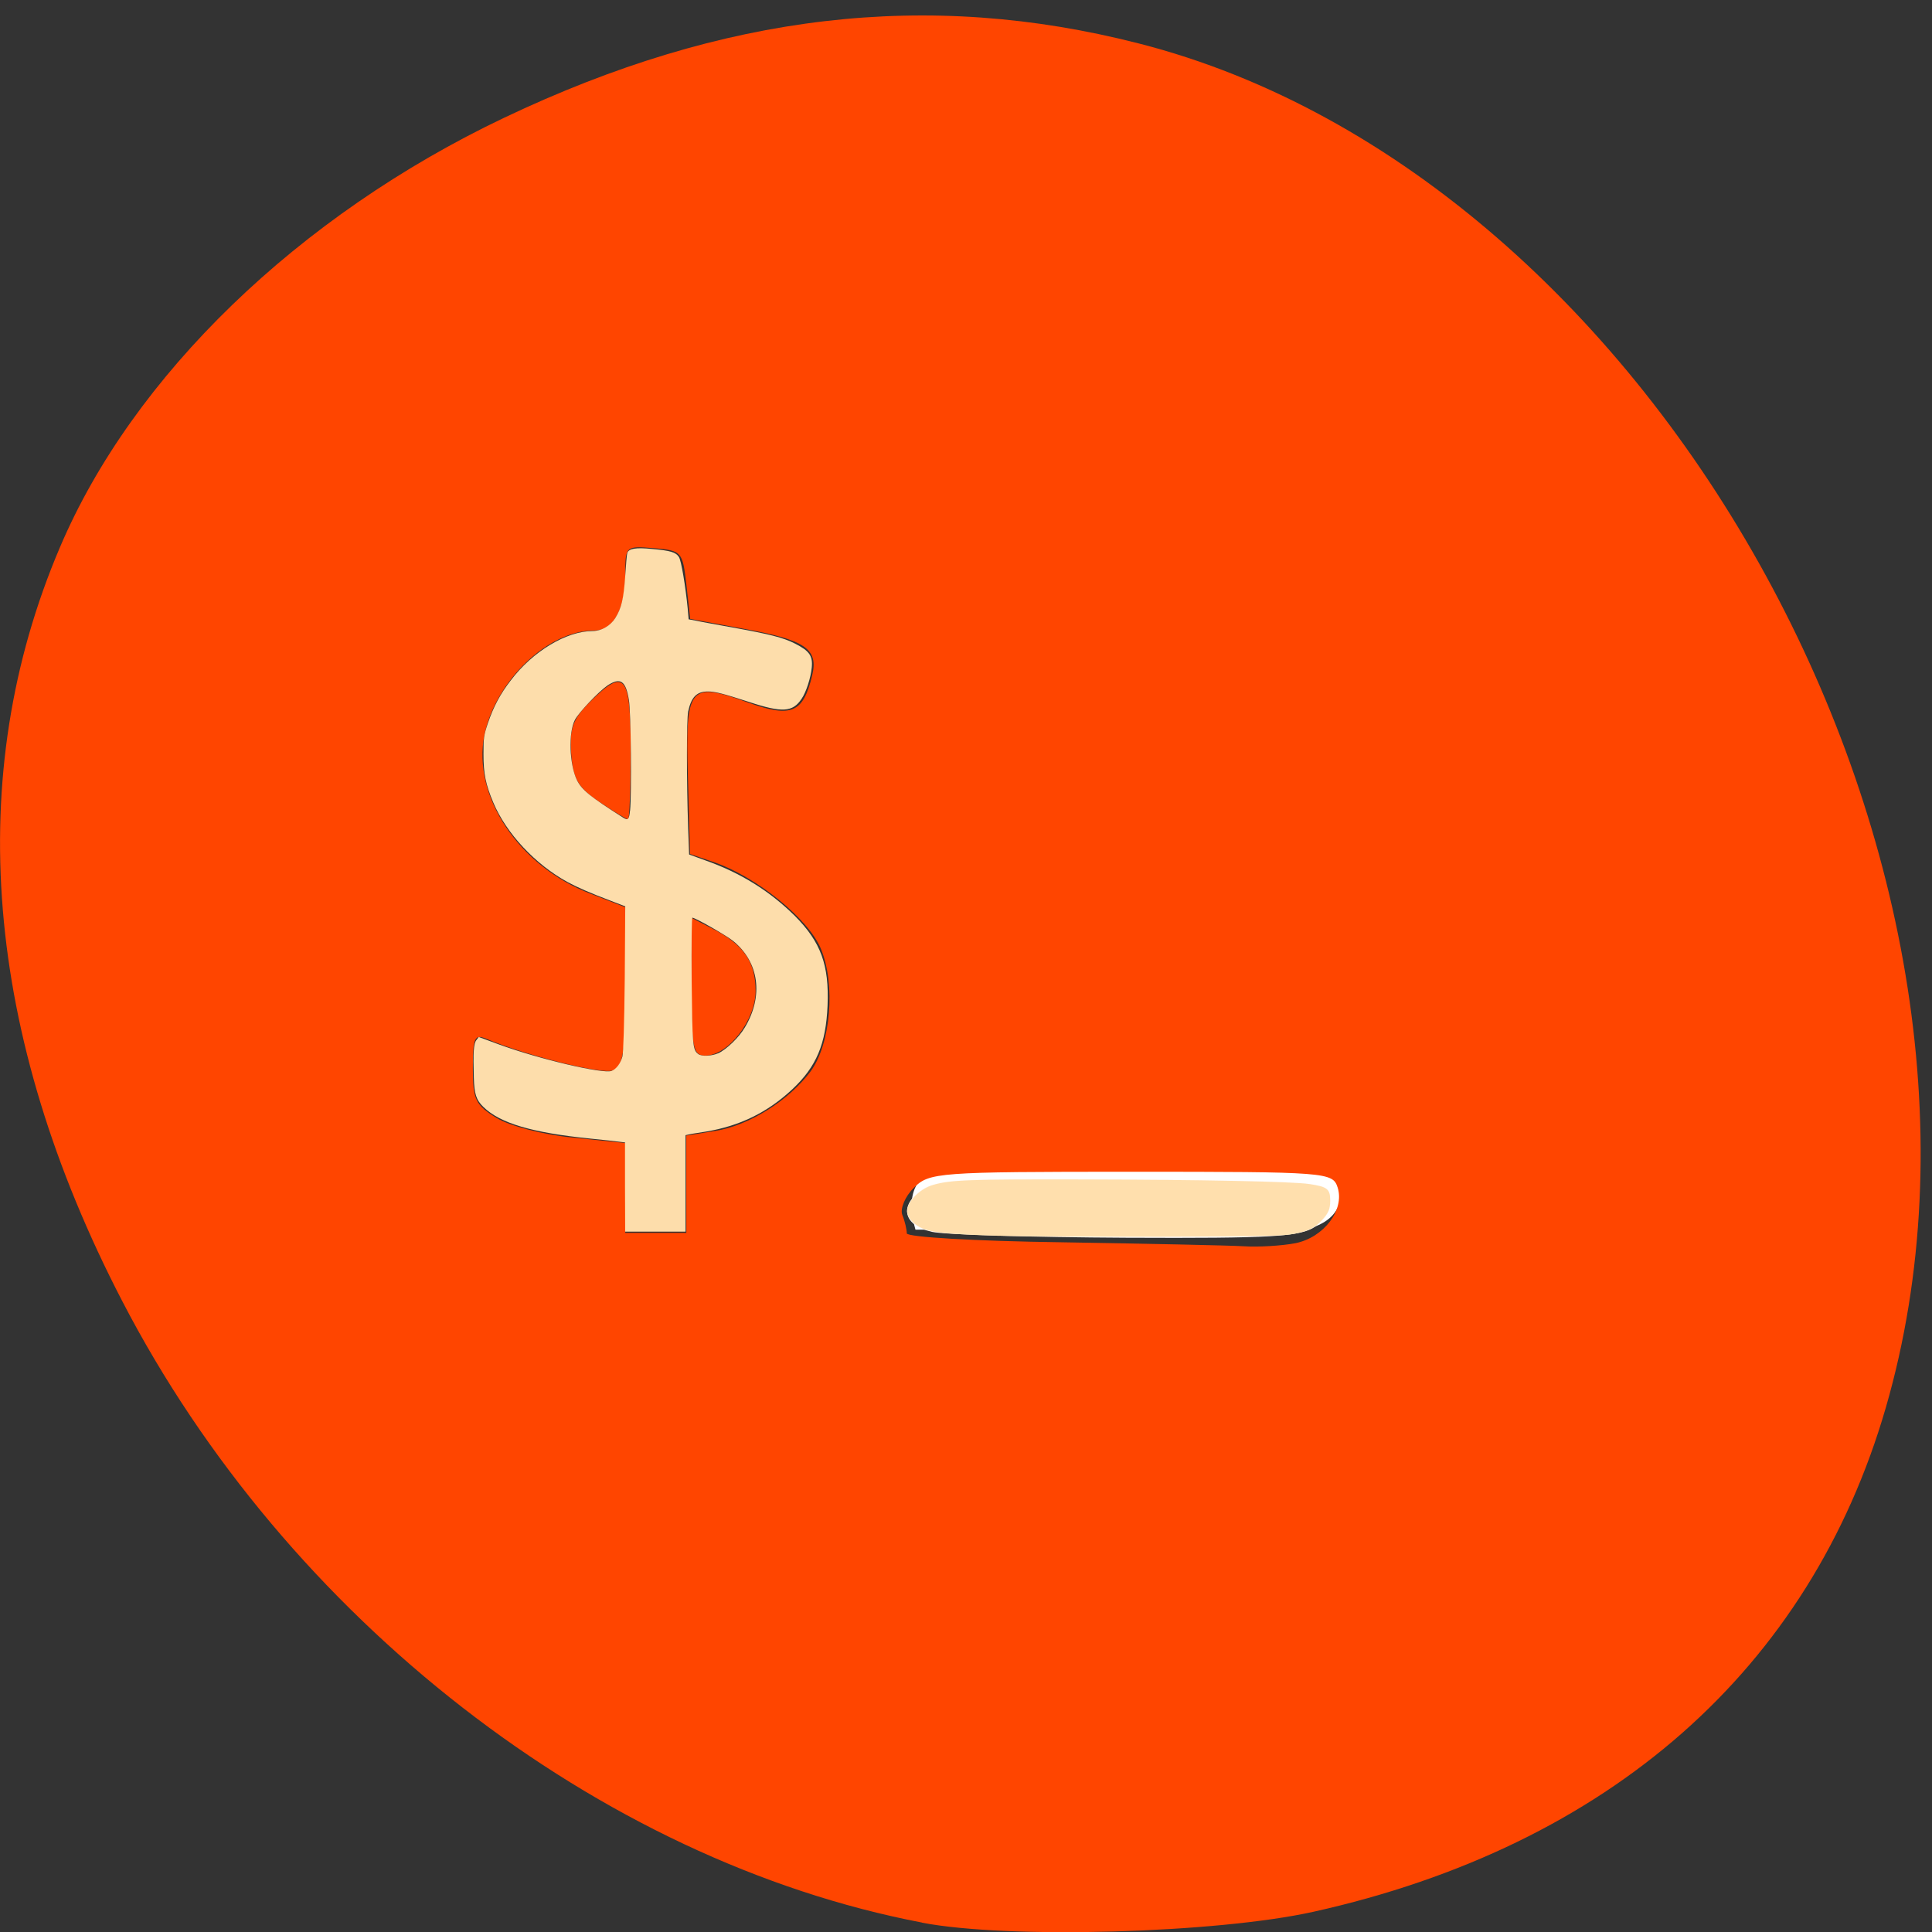 <svg xmlns="http://www.w3.org/2000/svg" viewBox="0 0 32 32"><rect x="0" y="0" width="32" height="32" fill="#333333" stroke="none"/><path d="m 22.16 19.289 c 0.457 1.586 -1.656 1.02 -2.559 1.078 c -1.48 -0.008 -2.957 0.008 -4.438 0 c -0.457 -1.582 1.656 -1.016 2.559 -1.078 c 1.48 0.008 2.957 -0.004 4.438 0" fill="#fff"/><g fill="#ff4500"><path d="m 15.273 31.844 c -5.352 -1.023 -10.527 -5.04 -13.25 -10.297 c -2.285 -4.406 -2.641 -8.703 -1.031 -12.48 c 1.207 -2.844 3.953 -5.496 7.359 -7.117 c 3.637 -1.73 7.02 -2.125 10.512 -1.23 c 8.621 2.203 14.938 13.746 12.371 22.598 c -1.254 4.328 -4.582 7.258 -9.484 8.348 c -1.605 0.355 -5.05 0.453 -6.477 0.18 m 6.18 -11.254 c 0.473 -0.094 0.82 -0.551 0.703 -0.922 c -0.082 -0.254 -0.168 -0.262 -3.418 -0.262 c -3.211 0 -3.348 0.012 -3.602 0.266 c -0.145 0.141 -0.23 0.348 -0.191 0.449 c 0.043 0.105 0.074 0.242 0.074 0.305 c 0 0.063 1.152 0.129 2.559 0.148 c 1.406 0.023 2.762 0.051 3.02 0.066 c 0.25 0.016 0.637 -0.008 0.859 -0.051 m -10.09 -0.977 v -0.805 l 0.484 -0.078 c 0.555 -0.09 1.211 -0.5 1.574 -0.984 c 0.336 -0.457 0.418 -1.438 0.172 -2.031 c -0.207 -0.5 -1.066 -1.191 -1.766 -1.434 l -0.402 -0.137 l -0.035 -1.285 c -0.043 -1.504 0.016 -1.578 1.01 -1.219 c 0.703 0.25 0.898 0.168 1.047 -0.449 c 0.109 -0.445 -0.109 -0.594 -1.152 -0.781 l -0.867 -0.16 l -0.063 -0.566 c -0.063 -0.551 -0.078 -0.566 -0.535 -0.605 c -0.469 -0.039 -0.477 -0.035 -0.477 0.418 c 0 0.594 -0.195 0.945 -0.52 0.945 c -0.758 0 -1.625 0.828 -1.813 1.727 c -0.207 1.016 0.57 2.18 1.758 2.633 l 0.574 0.223 v 1.312 c 0 1.098 -0.031 1.324 -0.207 1.391 c -0.18 0.07 -1.449 -0.25 -2.094 -0.523 c -0.195 -0.082 -0.223 -0.02 -0.223 0.488 c 0 0.52 0.043 0.609 0.395 0.824 c 0.219 0.133 0.773 0.277 1.262 0.324 l 0.867 0.09 v 1.488 h 1.012"/><path d="m 11.453 16.344 v -1.141 l 0.359 0.184 c 0.512 0.266 0.703 0.547 0.703 1.031 c 0 0.48 -0.457 1.066 -0.832 1.066 c -0.203 0 -0.23 -0.121 -0.23 -1.141"/><path d="m 9.926 13.281 c -0.352 -0.238 -0.434 -0.379 -0.465 -0.797 c -0.031 -0.414 0.027 -0.574 0.301 -0.848 c 0.586 -0.586 0.684 -0.473 0.684 0.797 c 0 0.625 -0.02 1.137 -0.043 1.137 c -0.027 0 -0.238 -0.129 -0.477 -0.289"/></g><path d="m 15.434 20.402 c -0.477 -0.102 -0.551 -0.441 -0.152 -0.703 c 0.258 -0.172 0.762 -0.195 3.508 -0.164 c 3.176 0.031 3.211 0.035 3.246 0.305 c 0.027 0.168 -0.066 0.348 -0.246 0.473 c -0.246 0.172 -0.719 0.199 -3.133 0.188 c -1.566 -0.008 -3.02 -0.051 -3.223 -0.098" fill="#fffafa"/><g fill="#ffdeac" fill-rule="evenodd" fill-opacity="0.992"><path d="m 10.352 19.66 v -0.738 l -0.102 -0.012 c -0.055 -0.008 -0.266 -0.031 -0.469 -0.051 c -0.969 -0.098 -1.496 -0.254 -1.773 -0.523 c -0.121 -0.117 -0.152 -0.215 -0.16 -0.488 c -0.012 -0.41 -0.004 -0.566 0.043 -0.621 l 0.039 -0.051 l 0.328 0.121 c 0.684 0.25 1.723 0.492 1.871 0.441 c 0.078 -0.031 0.148 -0.121 0.18 -0.238 c 0.016 -0.059 0.031 -0.551 0.039 -1.293 l 0.008 -1.195 l -0.234 -0.09 c -0.371 -0.141 -0.555 -0.223 -0.723 -0.313 c -0.535 -0.293 -1.012 -0.805 -1.227 -1.313 c -0.129 -0.305 -0.164 -0.484 -0.164 -0.805 c 0 -0.262 0.004 -0.309 0.074 -0.516 c 0.094 -0.273 0.203 -0.48 0.379 -0.707 c 0.363 -0.48 0.922 -0.816 1.355 -0.816 c 0.145 0 0.293 -0.086 0.375 -0.215 c 0.102 -0.164 0.137 -0.313 0.164 -0.691 c 0.012 -0.188 0.027 -0.363 0.035 -0.387 c 0.023 -0.074 0.145 -0.094 0.414 -0.066 c 0.305 0.027 0.391 0.055 0.441 0.133 c 0.039 0.059 0.109 0.484 0.145 0.848 l 0.016 0.184 l 0.125 0.023 c 0.066 0.016 0.332 0.063 0.586 0.109 c 0.645 0.117 0.848 0.168 1.051 0.27 c 0.238 0.121 0.297 0.203 0.277 0.398 c -0.016 0.168 -0.094 0.41 -0.168 0.516 c -0.148 0.223 -0.32 0.234 -0.875 0.051 c -0.422 -0.137 -0.559 -0.172 -0.676 -0.172 c -0.188 0 -0.277 0.094 -0.328 0.332 c -0.027 0.141 -0.027 1.141 0 1.93 l 0.016 0.438 l 0.258 0.094 c 0.59 0.207 1.074 0.508 1.496 0.926 c 0.43 0.434 0.566 0.813 0.539 1.48 c -0.027 0.641 -0.184 1.012 -0.582 1.387 c -0.414 0.387 -0.871 0.609 -1.434 0.703 c -0.125 0.02 -0.254 0.039 -0.281 0.047 l -0.055 0.012 v 1.598 h -1 m 1.539 -2.953 c 0.137 -0.063 0.344 -0.262 0.441 -0.426 c 0.316 -0.523 0.238 -1.09 -0.195 -1.438 c -0.117 -0.094 -0.625 -0.383 -0.672 -0.383 c -0.012 0 -0.016 0.469 -0.012 1.043 c 0.012 1.074 0.016 1.145 0.109 1.215 c 0.055 0.043 0.219 0.035 0.328 -0.012 m -1.457 -4.02 c 0.027 -0.266 0.016 -1.641 -0.02 -1.836 c -0.051 -0.316 -0.141 -0.375 -0.352 -0.238 c -0.148 0.102 -0.48 0.449 -0.543 0.574 c -0.109 0.211 -0.09 0.738 0.035 0.996 c 0.082 0.164 0.219 0.273 0.766 0.621 c 0.082 0.051 0.098 0.031 0.113 -0.117"/><path d="m 16.555 20.469 c -0.82 -0.023 -1.121 -0.055 -1.273 -0.121 c -0.129 -0.055 -0.23 -0.152 -0.254 -0.25 c -0.039 -0.156 0.188 -0.406 0.43 -0.473 c 0.285 -0.082 0.59 -0.094 2.461 -0.09 c 1.957 0.004 3.523 0.035 3.777 0.078 c 0.289 0.043 0.336 0.082 0.336 0.27 c 0 0.141 -0.027 0.207 -0.133 0.324 c -0.117 0.129 -0.227 0.184 -0.469 0.23 c -0.172 0.035 -0.453 0.039 -2.215 0.047 c -1.105 0 -2.305 -0.004 -2.656 -0.016"/></g></svg>